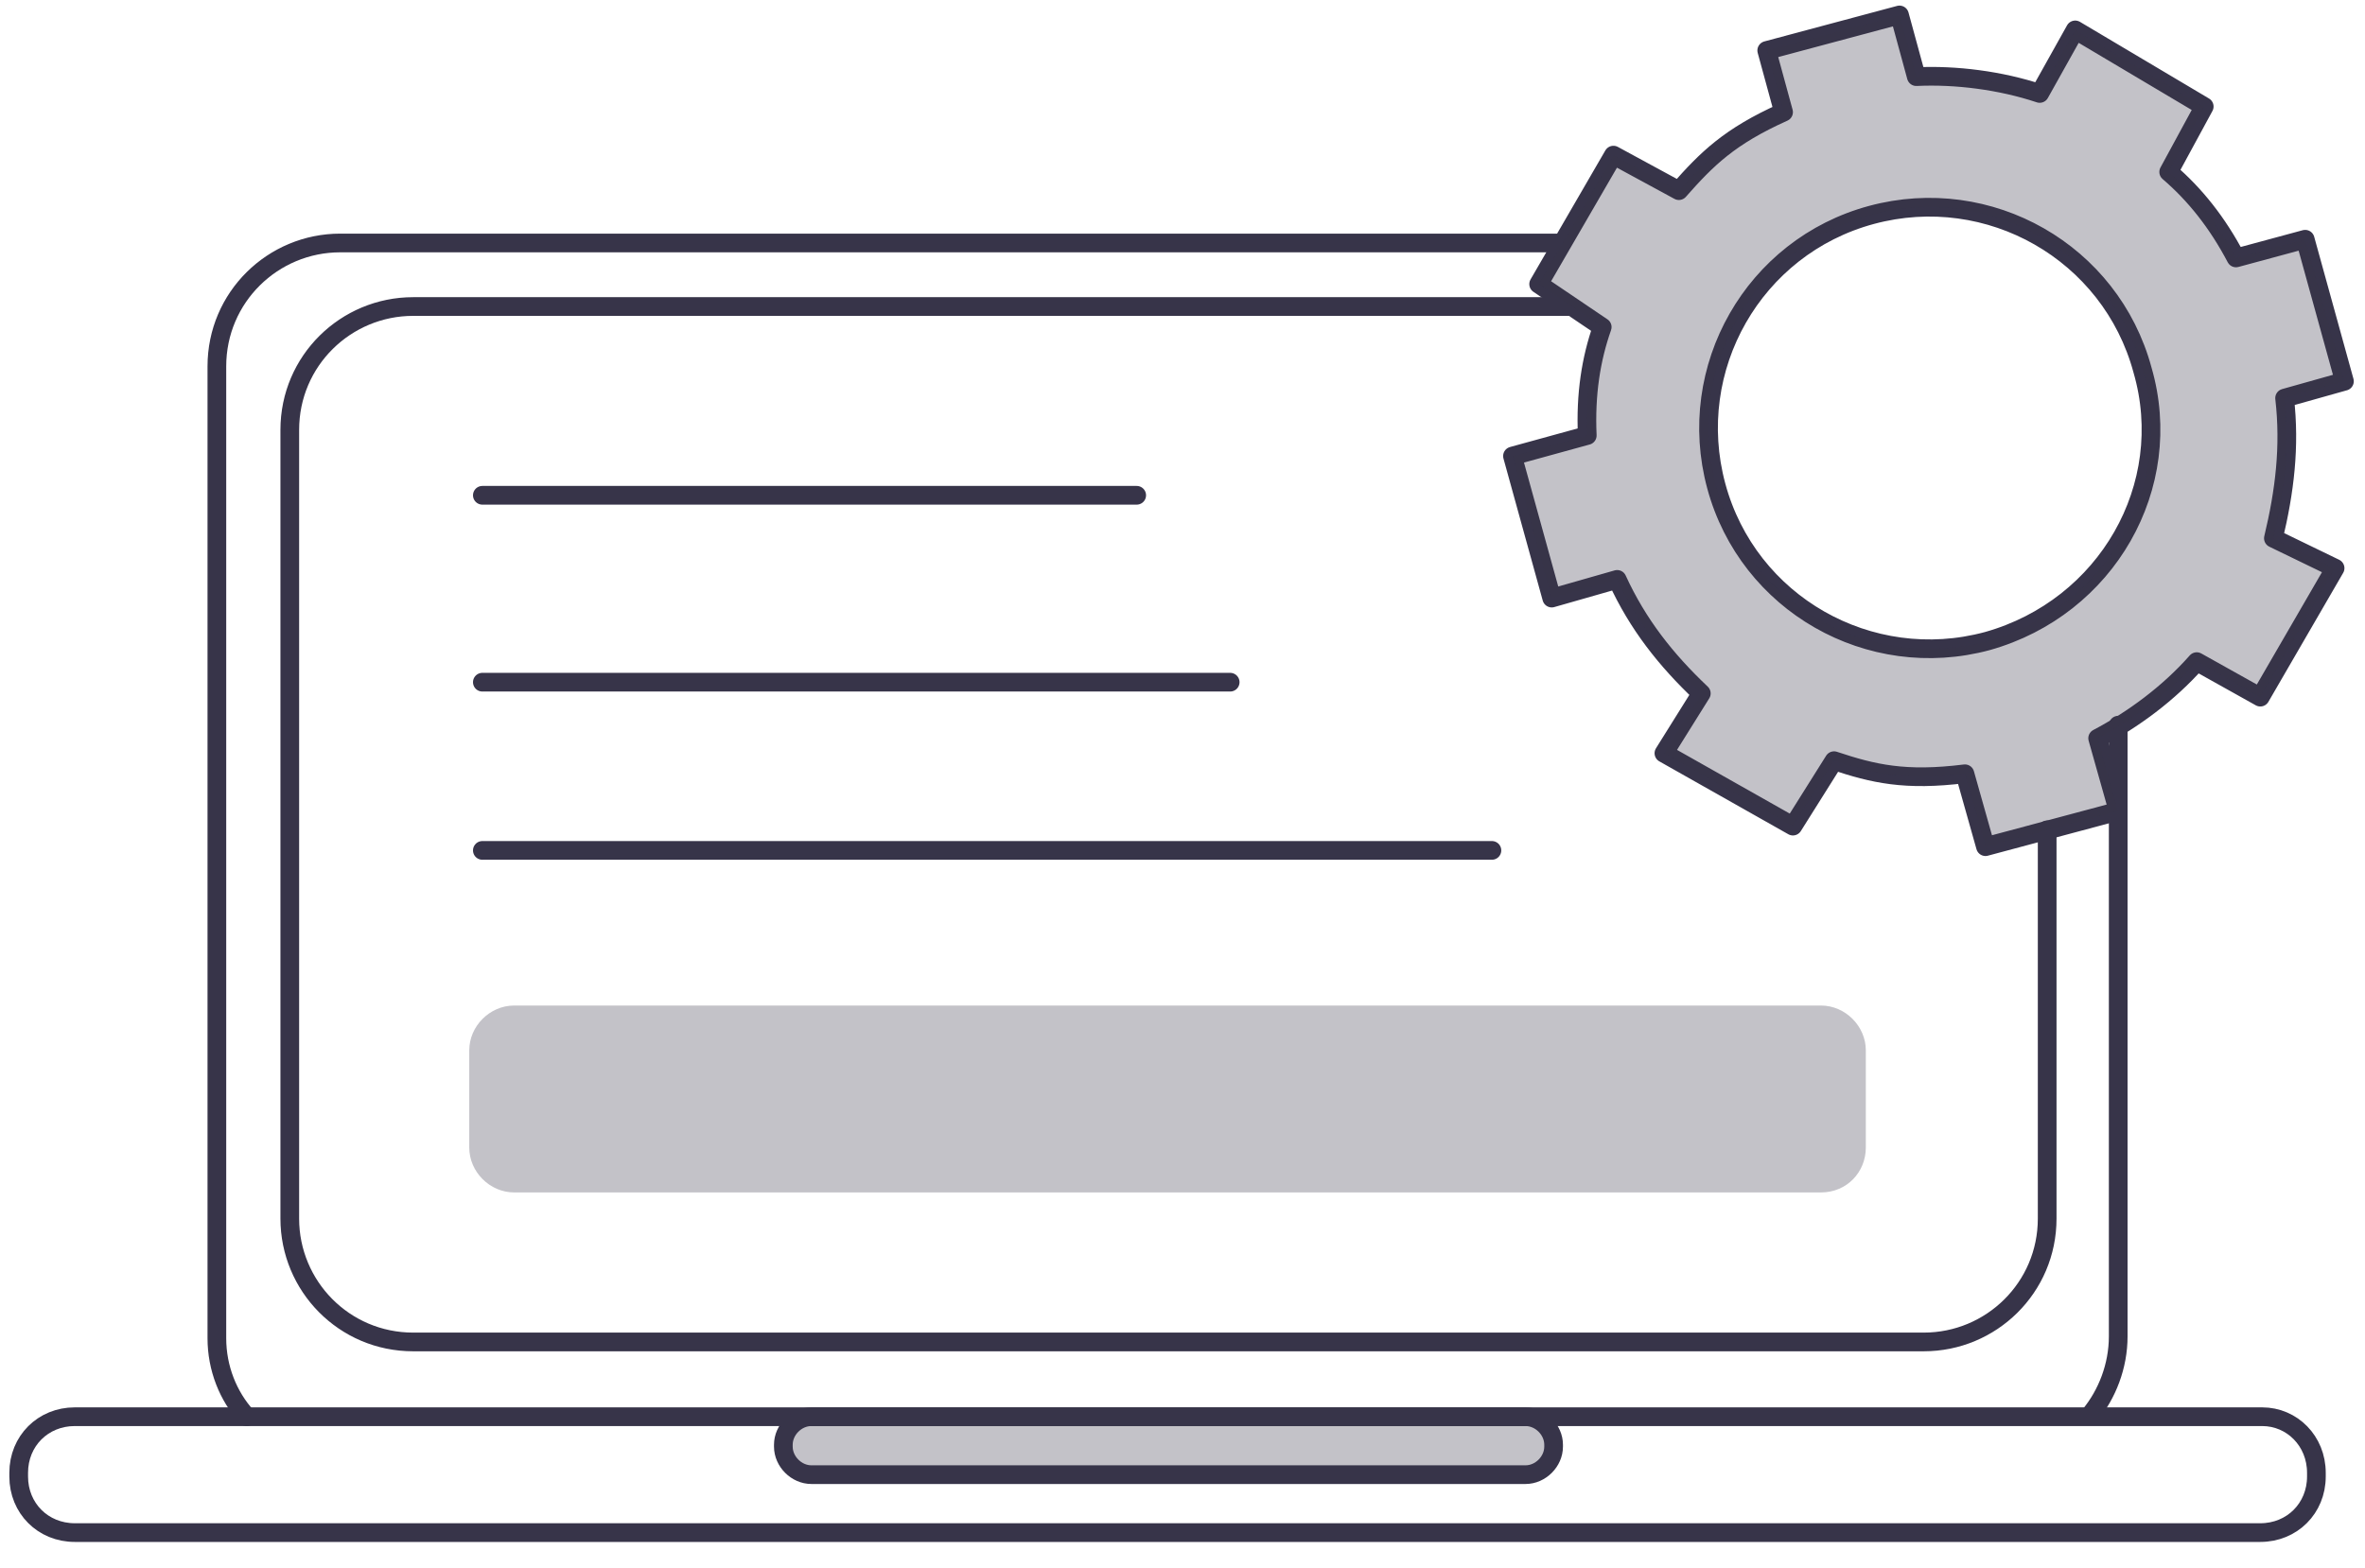 <?xml version="1.0" encoding="utf-8"?>
<!-- Generator: Adobe Illustrator 23.0.6, SVG Export Plug-In . SVG Version: 6.00 Build 0)  -->
<svg version="1.1" id="Layer_1" xmlns="http://www.w3.org/2000/svg" xmlns:xlink="http://www.w3.org/1999/xlink" x="0px" y="0px"
	 viewBox="0 0 126.5 83.9" style="enable-background:new 0 0 126.5 83.9;" xml:space="preserve">
<style type="text/css">
	.st0{fill:none;stroke:#373449;stroke-linecap:round;stroke-linejoin:round;stroke-miterlimit:10;}
	.st1{opacity:0.3;fill:#373449;enable-background:new    ;}
</style>
<g>
	<path class="st0" d="M106.7,13"/>
	<path class="st0" d="M13.2,75.8c-1-1.1-1.6-2.6-1.6-4.2V19.6c0-3.7,3-6.6,6.6-6.6h65.3"/>
	<path class="st0" d="M18.2,78.2"/>
	<path class="st0" d="M113.3,38.8v32.7c0,1.6-0.6,3.1-1.5,4.2"/>
	<path class="st0" d="M113.3,19.6"/>
	<path class="st0" d="M102.8,16.4"/>
	<path class="st0" d="M109.5,44.4v20.8c0,3.7-3,6.6-6.6,6.6H22.1c-3.7,0-6.6-3-6.6-6.6V23c0-3.7,3-6.6,6.6-6.6H84"/>
	<path class="st0" d="M109.5,23"/>
	<path class="st0" d="M121,75.8H4c-1.7,0-3,1.3-3,3V79c0,1.7,1.3,3,3,3h116.9c1.7,0,3-1.3,3-3v-0.2C123.9,77.1,122.6,75.8,121,75.8z
		"/>
	<path class="st1" d="M81.6,78.9H43.4c-0.8,0-1.5-0.7-1.5-1.5v-0.1c0-0.8,0.7-1.5,1.5-1.5h38.2c0.8,0,1.5,0.7,1.5,1.5v0.1
		C83.1,78.2,82.4,78.9,81.6,78.9z"/>
	<path class="st0" d="M81.6,78.9H43.4c-0.8,0-1.5-0.7-1.5-1.5v-0.1c0-0.8,0.7-1.5,1.5-1.5h38.2c0.8,0,1.5,0.7,1.5,1.5v0.1
		C83.1,78.2,82.4,78.9,81.6,78.9z"/>
	<line class="st0" x1="25.8" y1="26.5" x2="60.8" y2="26.5"/>
	<line class="st0" x1="25.8" y1="36.5" x2="65.8" y2="36.5"/>
	<g>
		<path class="st0" d="M122.2,21.3l3.2-0.9l-2.1-7.6l-3.7,1c-1-1.9-2.2-3.4-3.6-4.6l1.9-3.5L111,1.6L109.1,5c-2.1-0.7-4.5-1-6.6-0.9
			l-0.9-3.3l-7.1,1.9L95.4,6c-2.9,1.3-4.1,2.5-5.6,4.2l-3.5-1.9l-4,6.9l3.4,2.3c-0.6,1.7-0.9,3.6-0.8,5.8l-4,1.1l2.1,7.6l3.5-1
			c1.1,2.4,2.6,4.3,4.5,6.1l-2,3.2l6.9,3.9l2.2-3.5c2.1,0.7,3.8,1.1,7,0.7l1.1,3.9l7.1-1.9l-1.1-3.9c1.9-1,3.8-2.4,5.3-4.1l3.4,1.9
			l4-6.9l-3.3-1.6C122.2,26.3,122.5,23.9,122.2,21.3z M106.3,34.3c-6.3,1.7-12.8-2-14.5-8.3s2-12.8,8.3-14.5
			c6.3-1.7,12.8,2,14.5,8.3C116.4,26,112.7,32.5,106.3,34.3z"/>
		<path class="st1" d="M122.2,21.3l3.2-0.9l-2.1-7.6l-3.7,1c-1-1.9-2.2-3.4-3.6-4.6l1.9-3.5L111,1.6L109.1,5c-2.1-0.7-4.5-1-6.6-0.9
			l-0.9-3.3l-7.1,1.9L95.4,6c-2.9,1.3-4.1,2.5-5.6,4.2l-3.5-1.9l-4,6.9l3.4,2.3c-0.6,1.7-0.9,3.6-0.8,5.8l-4,1.1l2.1,7.6l3.5-1
			c1.1,2.4,2.6,4.3,4.5,6.1l-2,3.2l6.9,3.9l2.2-3.5c2.1,0.7,3.8,1.1,7,0.7l1.1,3.9l7.1-1.9l-1.1-3.9c1.9-1,3.8-2.4,5.3-4.1l3.4,1.9
			l4-6.9l-3.3-1.6C122.2,26.3,122.5,23.9,122.2,21.3z M106.3,34.3c-6.3,1.7-12.8-2-14.5-8.3s2-12.8,8.3-14.5
			c6.3-1.7,12.8,2,14.5,8.3C116.4,26,112.7,32.5,106.3,34.3z"/>
	</g>
	<line class="st0" x1="25.8" y1="45.5" x2="79.8" y2="45.5"/>
	<path class="st1" d="M97.4,63.8H27.5c-1.3,0-2.4-1.1-2.4-2.4v-5.2c0-1.3,1.1-2.4,2.4-2.4h69.9c1.3,0,2.4,1.1,2.4,2.4v5.2
		C99.8,62.7,98.8,63.8,97.4,63.8z"/>
</g>
</svg>
